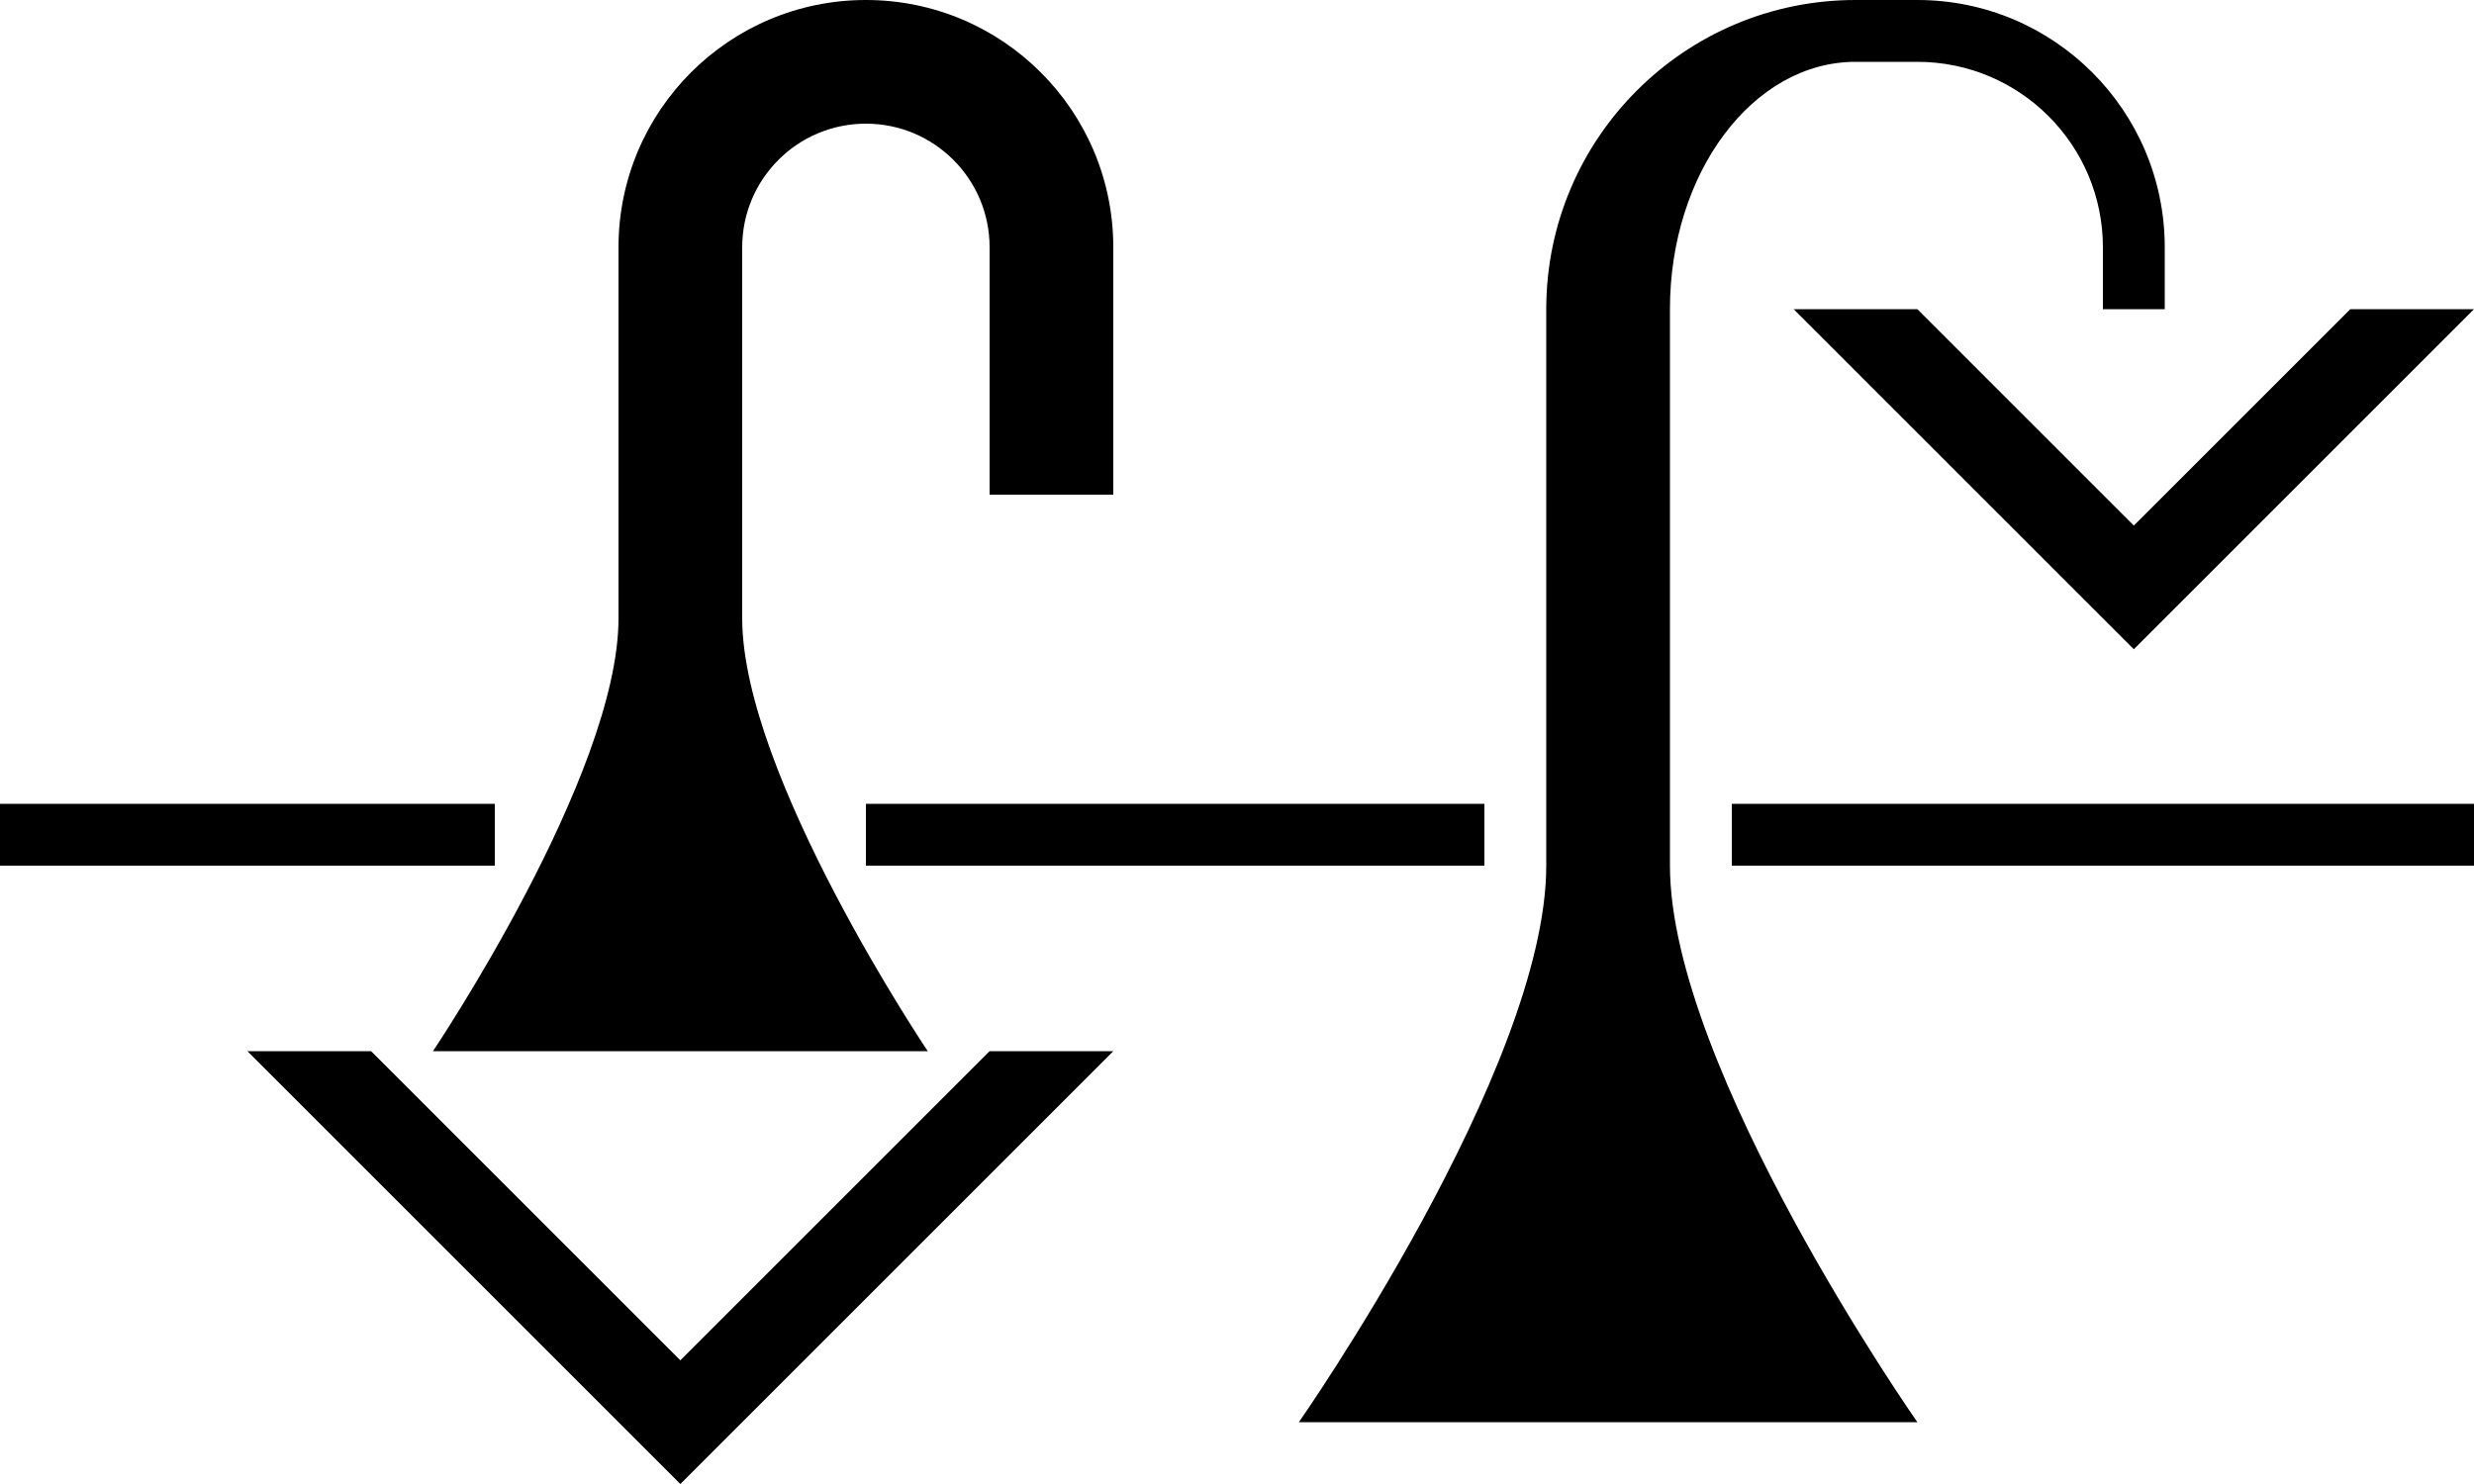 <?xml version="1.0" encoding="UTF-8" standalone="no"?>
<svg
   xmlns:dc="http://purl.org/dc/elements/1.1/"
   xmlns:cc="http://creativecommons.org/ns#"
   xmlns:rdf="http://www.w3.org/1999/02/22-rdf-syntax-ns#"
   xmlns:svg="http://www.w3.org/2000/svg"
   xmlns="http://www.w3.org/2000/svg"
   xmlns:sodipodi="http://sodipodi.sourceforge.net/DTD/sodipodi-0.dtd"
   xmlns:inkscape="http://www.inkscape.org/namespaces/inkscape"
   version="1.0"
   width="40"
   height="24"
   id="svg2"
   inkscape:version="0.47 r22583"
   sodipodi:docname="02-08-007-01-03-01.svg">
  <defs
     id="defs16">
    <inkscape:perspective
       sodipodi:type="inkscape:persp3d"
       inkscape:vp_x="0 : 23 : 1"
       inkscape:vp_y="0 : 1000 : 0"
       inkscape:vp_z="36 : 23 : 1"
       inkscape:persp3d-origin="18 : 15.333333 : 1"
       id="perspective18" />
  </defs>
  <sodipodi:namedview
     pagecolor="#ffffff"
     bordercolor="#666666"
     borderopacity="1"
     objecttolerance="10"
     gridtolerance="10"
     guidetolerance="10"
     inkscape:pageopacity="0"
     inkscape:pageshadow="2"
     inkscape:window-width="964"
     inkscape:window-height="721"
     id="namedview14"
     showgrid="true"
     inkscape:zoom="16.010846"
     inkscape:cx="20.006592"
     inkscape:cy="12.003955"
     inkscape:window-x="365"
     inkscape:window-y="0"
     inkscape:window-maximized="0"
     inkscape:current-layer="svg2"
     showborder="true">
    <inkscape:grid
       type="xygrid"
       id="grid2824"
       empspacing="5"
       visible="true"
       enabled="true"
       snapvisiblegridlinesonly="true" />
  </sodipodi:namedview>
  <path
     style="fill:#000000;fill-opacity:1;stroke:none"
     d="m 31,0 c 2.209,0 4,1.791 4,4 l 0,1 -1,0 0,-1 C 34,2.343 32.657,1 31,1 l -1,0 c -1.657,0 -3,1.791 -3,4 l 0,9 c 0,3.283 4,9 4,9 l -10,0 c 0,0 4,-5.717 4,-9 l 0,-9 c 0,-2.761 2.239,-5 5,-5 l 1,0 z"
     id="path2825" />
  <path
     style="fill:#000000;fill-opacity:1;stroke:none"
     d="M 40,5 34.5,10.5 29,5 31,5 34.5,8.5 38,5 40,5 z"
     id="path2839" />
  <path
     style="fill:#000000;fill-opacity:1;stroke:none"
     d="m 40,13 0,1 -12,0 0,-1 12,0 z m -16,0 0,1 -10,0 0,-1 10,0 z m -16,0 0,1 -8,0 0,-1 8,0 z"
     id="rect3138" />
  <path
     id="path3124"
     d="m 14,0 c -2.209,0 -4,1.791 -4,4 l 0,6 c 0,2.539 -3,7 -3,7 l 8,0 c 0,0 -3,-4.461 -3,-7 l 0,-6 c 0,-1.105 0.895,-2 2,-2 1.105,0 2,0.895 2,2 l 0,4 2,0 0,-4 C 18,1.791 16.209,0 14,0 z"
     style="fill:#000000;fill-opacity:1;stroke:none" />
  <path
     style="fill:#000000;fill-opacity:1;stroke:none"
     d="m 18,17 -7,7 -7,-7 2,0 5,5 5,-5 2,0 z"
     id="path3126" />
</svg>
